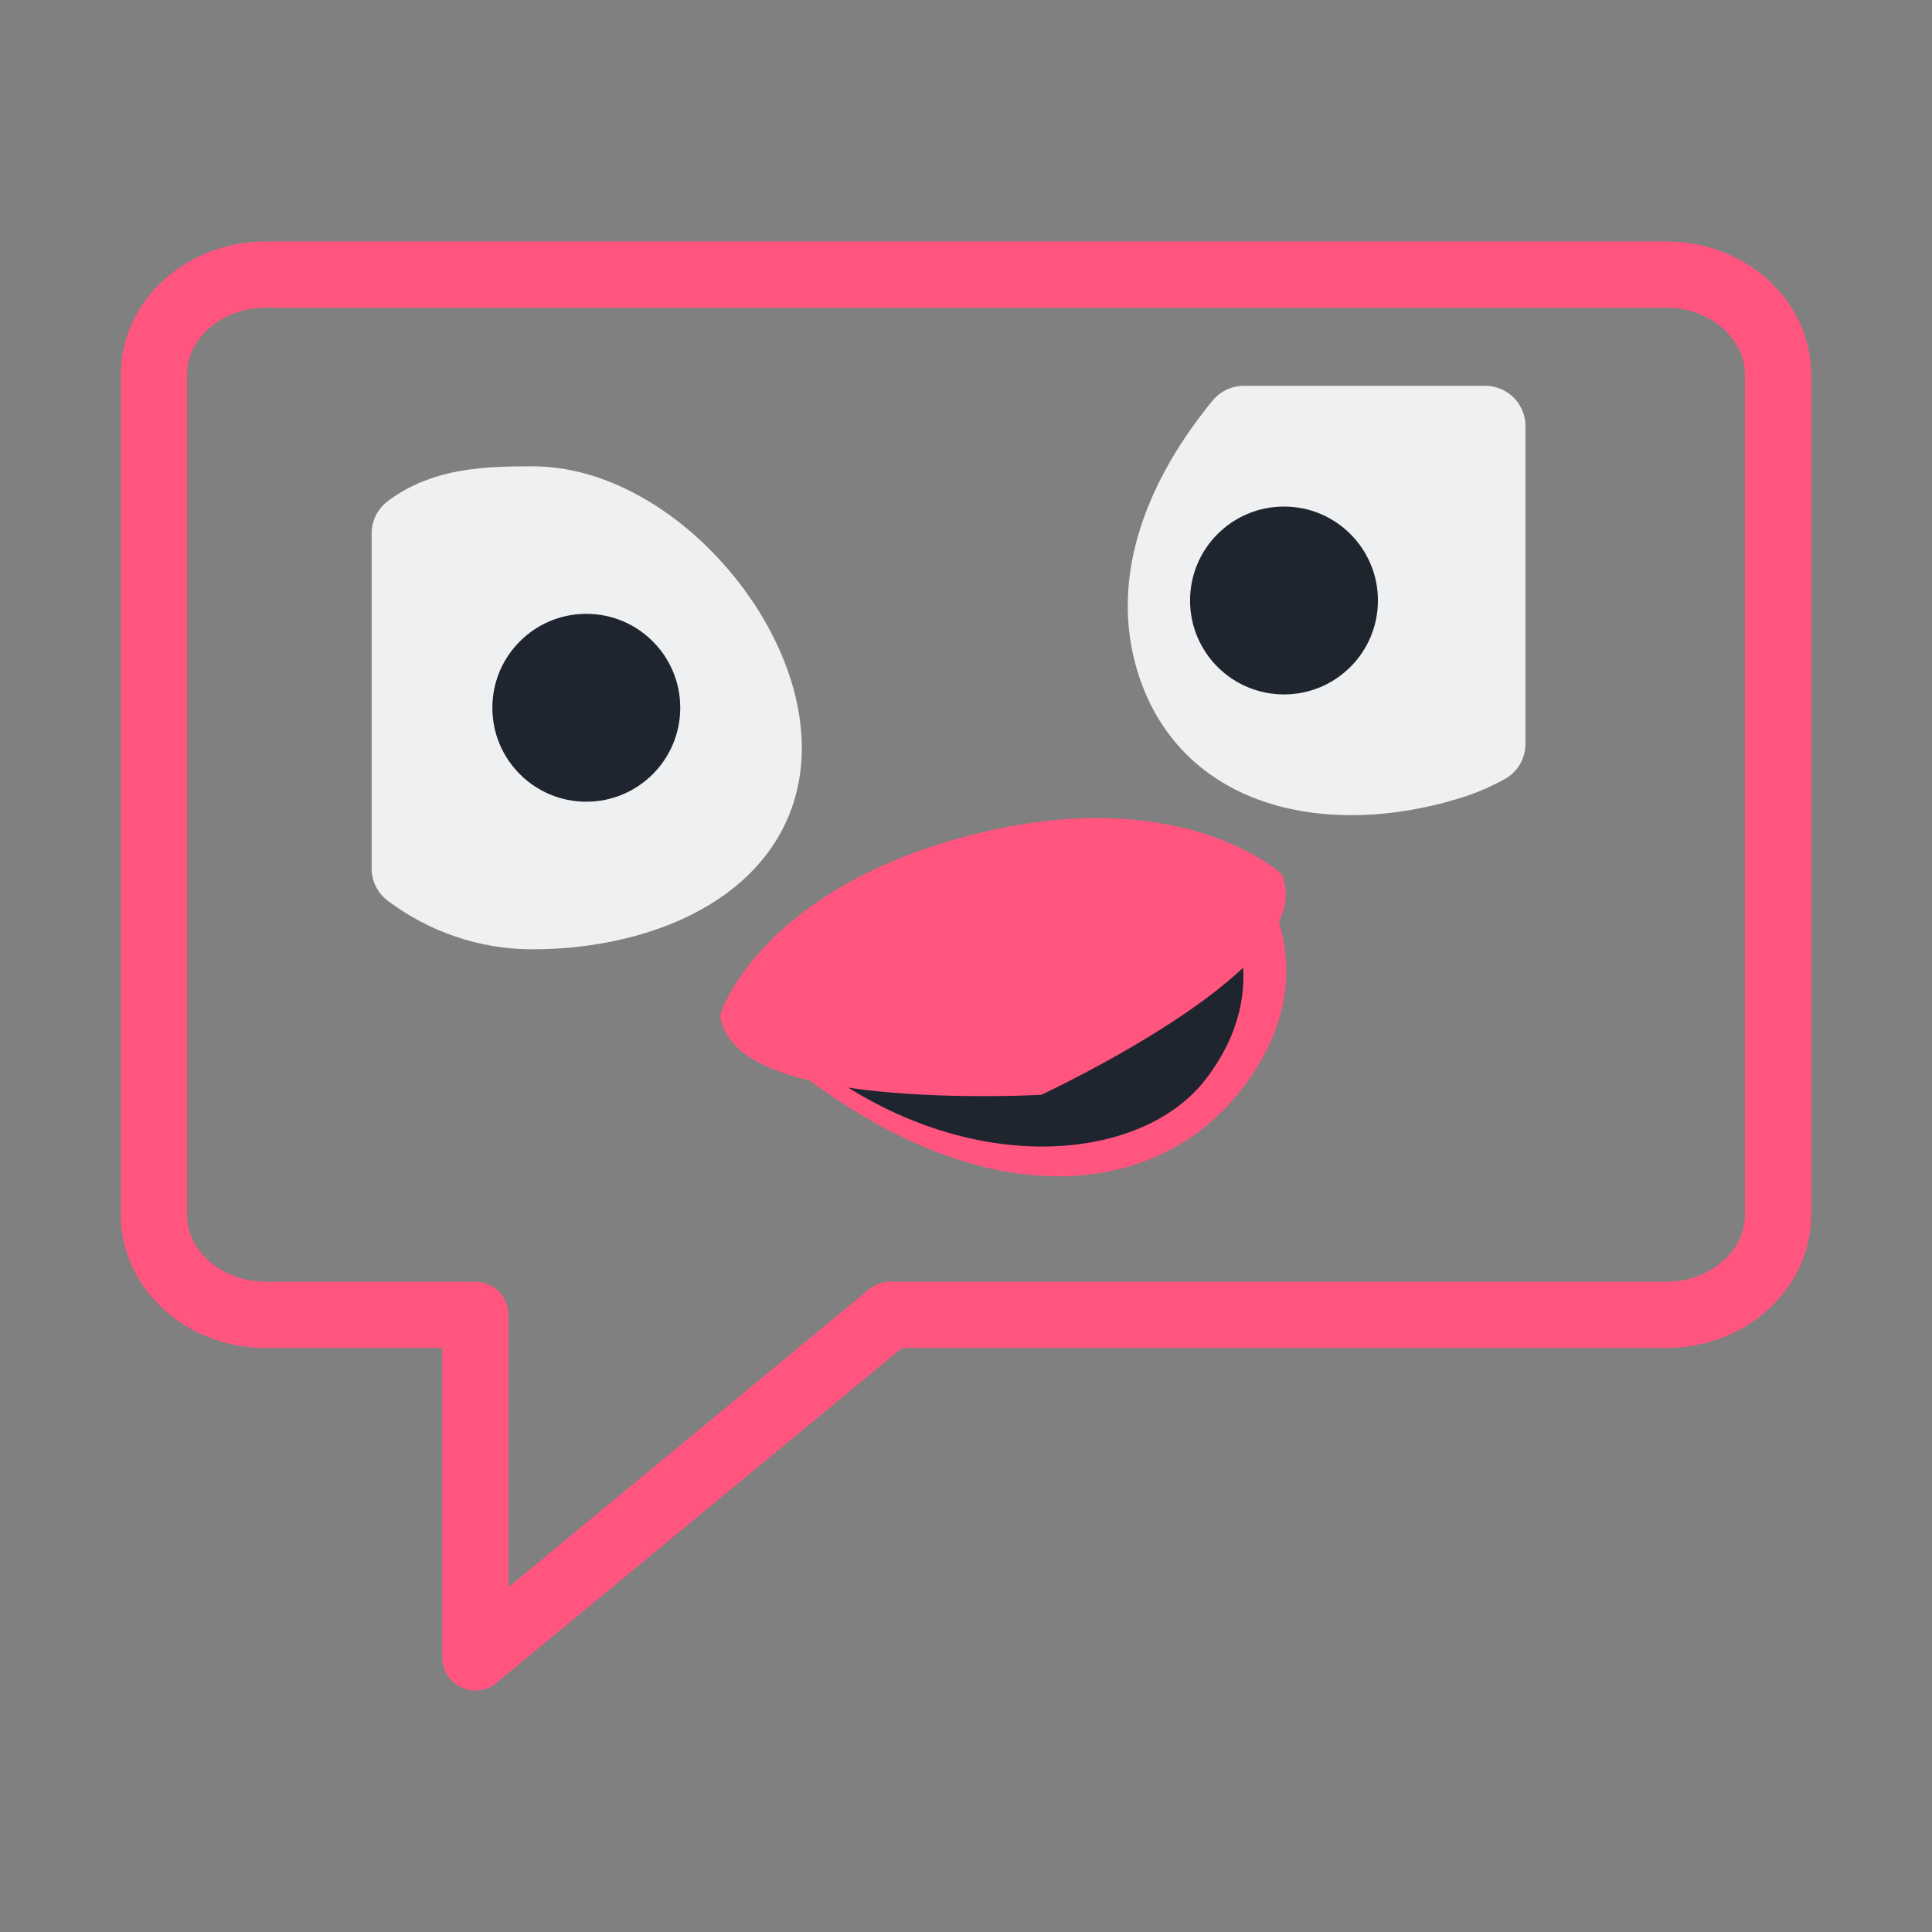 <?xml version="1.0" encoding="UTF-8" standalone="no"?>
<svg
   width="32"
   height="32"
   version="1.1"
   id="svg12"
   sodipodi:docname="choqok_offline.svg"
   inkscape:version="1.1.2 (0a00cf5339, 2022-02-04)"
   xmlns:inkscape="http://www.inkscape.org/namespaces/inkscape"
   xmlns:sodipodi="http://sodipodi.sourceforge.net/DTD/sodipodi-0.dtd"
   xmlns="http://www.w3.org/2000/svg"
   xmlns:svg="http://www.w3.org/2000/svg"
   xmlns:rdf="http://www.w3.org/1999/02/22-rdf-syntax-ns#"
   xmlns:cc="http://creativecommons.org/ns#"
   xmlns:dc="http://purl.org/dc/elements/1.1/">
  <rect width="100%" height="100%" fill="#808080" stroke="none"/>
  <g
     id="22-22-choqok_offline"
     transform="translate(32,10)">
    <rect
       style="opacity:0.001"
       width="22"
       height="22"
       x="0"
       y="0"
       id="rect2" />
    <path
       fill="none"
       stroke-width="0.718"
       stroke-linecap="round"
       stroke-linejoin="round"
       stroke-miterlimit="10"
       d="m 19.641,4.468 v 9.279 c 0,0.612 -0.533,1.109 -1.19,1.109 h -8.258 L 5.779,18.641 V 14.855 H 3.549 c -0.657,0 -1.19,-0.496 -1.19,-1.109 v -9.279 c 0,-0.612 0.533,-1.109 1.19,-1.109 H 18.451 c 0.657,0 1.19,0.496 1.19,1.109 z"
       id="path2-67"
       style="stroke:#ff557f;stroke-opacity:1" />
    <path
       inkscape:connector-curvature="0"
       style="fill:#ff557f;fill-opacity:1;fill-rule:evenodd;stroke-width:0.296"
       id="path4411-1-6-5"
       d="m 8.47,11.556 c 2.336,2.227 4.499,2.145 5.552,0.874 1.053,-1.27 0.265,-2.356 0.265,-2.356 z" />
    <path
       inkscape:connector-curvature="0"
       style="color:#000000;fill:#eff0f1;fill-opacity:1;stroke:#eff0f1;stroke-width:0.889;stroke-linecap:round;stroke-linejoin:round;stroke-opacity:1"
       id="path4170-2-3"
       d="m 6.248,5.927 c -0.501,0 -0.962,0.017 -1.333,0.296 v 3.701 c 0.372,0.28 0.832,0.447 1.333,0.447 1.227,0 2.528,-0.55 2.528,-1.778 0,-1.227 -1.3,-2.667 -2.528,-2.667 z" />
    <path
       inkscape:connector-curvature="0"
       style="color:#000000;fill:#eff0f1;fill-opacity:1;stroke:#eff0f1;stroke-width:0.889;stroke-linecap:round;stroke-linejoin:round;stroke-opacity:1"
       id="path4170-8-9-5"
       d="m 14.1,5.038 c -0.632,0.772 -1.035,1.708 -0.735,2.62 0.419,1.275 1.863,1.434 3.048,1.045 0.125,-0.041 0.242,-0.095 0.354,-0.156 V 5.038 Z" />
    <circle
       cx="6.841"
       cy="8.149"
       style="color:#000000;fill:#1f252f;fill-opacity:1;stroke-width:0.889;stroke-linecap:round;stroke-linejoin:round"
       r="1.037"
       id="path4267-1-6" />
    <circle
       cx="14.544"
       cy="6.964"
       style="color:#000000;fill:#1f252f;fill-opacity:1;stroke-width:0.889;stroke-linecap:round;stroke-linejoin:round"
       r="1.037"
       id="path4267-9-2-2" />
    <path
       inkscape:connector-curvature="0"
       style="fill:#1f252f;fill-opacity:1;fill-rule:evenodd;stroke-width:0.296"
       id="path4411-7-9"
       d="m 8.767,11.558 c 1.775,1.829 4.113,1.736 4.914,0.693 0.8,-1.043 0.201,-1.935 0.201,-1.935 z" />
    <path
       inkscape:connector-curvature="0"
       style="fill:#ff557f;fill-opacity:1;fill-rule:evenodd;stroke-width:0.296"
       id="path4284-9-1"
       d="m 8.47,11.556 c 0,0 0.424,-1.28 2.646,-1.857 2.222,-0.577 3.279,0.375 3.279,0.375 0.296,0.862 -2.567,2.2 -2.567,2.2 0,0 -3.17,0.171 -3.358,-0.719 z" />
  </g>
  <defs
     id="defs16" />
  <sodipodi:namedview
     pagecolor="#ffffff"
     bordercolor="#000000"
     borderopacity="1"
     objecttolerance="10"
     gridtolerance="10"
     guidetolerance="10"
     inkscape:pageopacity="0"
     inkscape:pageshadow="2"
     inkscape:window-width="1920"
     inkscape:window-height="1009"
     id="namedview14"
     showgrid="false"
     inkscape:zoom="9.8125"
     inkscape:cx="25.070064"
     inkscape:cy="21.859873"
     inkscape:window-x="0"
     inkscape:window-y="0"
     inkscape:window-maximized="1"
     inkscape:current-layer="svg12"
     inkscape:document-rotation="0"
     inkscape:lockguides="false"
     inkscape:showpageshadow="false"
     inkscape:pagecheckerboard="0">
    <inkscape:grid
       type="xygrid"
       id="grid941"
       originx="0"
       originy="0" />
  </sodipodi:namedview>
  <g
     id="choqok_offline">
    <rect
       style="opacity:0.001"
       width="32"
       height="32"
       x="0"
       y="0"
       id="rect7" />
    <path
       fill="none"
       stroke-width="1.097"
       stroke-linecap="round"
       stroke-linejoin="round"
       stroke-miterlimit="10"
       d="M 29.451,6.21 V 20.116 c 0,0.918 -0.829,1.662 -1.852,1.662 H 14.743 L 7.873,27.452 V 21.778 H 4.401 c -1.023,0 -1.852,-0.744 -1.852,-1.662 V 6.21 c 0,-0.918 0.829,-1.662 1.852,-1.662 h 23.198 c 1.023,0 1.852,0.744 1.852,1.662 z"
       id="path2-3"
       style="stroke:#ff557f;stroke-opacity:1" />
    <path
       inkscape:connector-curvature="0"
       style="fill:#ff557f;fill-opacity:1;fill-rule:evenodd;stroke-width:0.444"
       id="path4411-1-6"
       d="m 12.155,16.835 c 3.503,3.34 6.748,3.217 8.327,1.311 1.579,-1.906 0.398,-3.534 0.398,-3.534 z" />
    <path
       inkscape:connector-curvature="0"
       style="color:#000000;fill:#eff0f1;fill-opacity:1;stroke:#eff0f1;stroke-width:1.333;stroke-linecap:round;stroke-linejoin:round;stroke-opacity:1"
       id="path4170-2"
       d="m 8.822,8.39 c -0.751,0 -1.443,0.025 -2,0.444 v 5.552 c 0.557,0.419 1.249,0.671 2,0.671 1.841,0 3.792,-0.826 3.792,-2.667 0,-1.841 -1.951,-4 -3.792,-4 z" />
    <path
       inkscape:connector-curvature="0"
       style="color:#000000;fill:#eff0f1;fill-opacity:1;stroke:#eff0f1;stroke-width:1.333;stroke-linecap:round;stroke-linejoin:round;stroke-opacity:1"
       id="path4170-8-9"
       d="m 20.6,7.057 c -0.948,1.158 -1.552,2.562 -1.103,3.93 0.628,1.913 2.794,2.152 4.573,1.568 0.187,-0.061 0.363,-0.142 0.53,-0.234 v -5.264 z" />
    <circle
       cx="9.711"
       cy="11.723"
       style="color:#000000;fill:#1f252f;fill-opacity:1;stroke-width:1.333;stroke-linecap:round;stroke-linejoin:round"
       r="1.556"
       id="path4267-1" />
    <circle
       cx="21.267"
       cy="9.946"
       style="color:#000000;fill:#1f252f;fill-opacity:1;stroke-width:1.333;stroke-linecap:round;stroke-linejoin:round"
       r="1.556"
       id="path4267-9-2" />
    <path
       inkscape:connector-curvature="0"
       style="fill:#1f252f;fill-opacity:1;fill-rule:evenodd;stroke-width:0.444"
       id="path4411-7"
       d="m 12.6,16.837 c 2.662,2.743 6.17,2.605 7.37,1.039 1.2,-1.565 0.302,-2.902 0.302,-2.902 z" />
    <path
       inkscape:connector-curvature="0"
       style="fill:#ff557f;fill-opacity:1;fill-rule:evenodd;stroke:#ff557f;stroke-width:0.444;stroke-opacity:1"
       id="path4284-9"
       d="m 12.155,16.835 c 0,0 0.636,-1.92 3.969,-2.785 3.333,-0.866 4.919,0.563 4.919,0.563 0.444,1.292 -3.851,3.301 -3.851,3.301 0,0 -4.755,0.256 -5.037,-1.079 z" />
  </g>
</svg>
